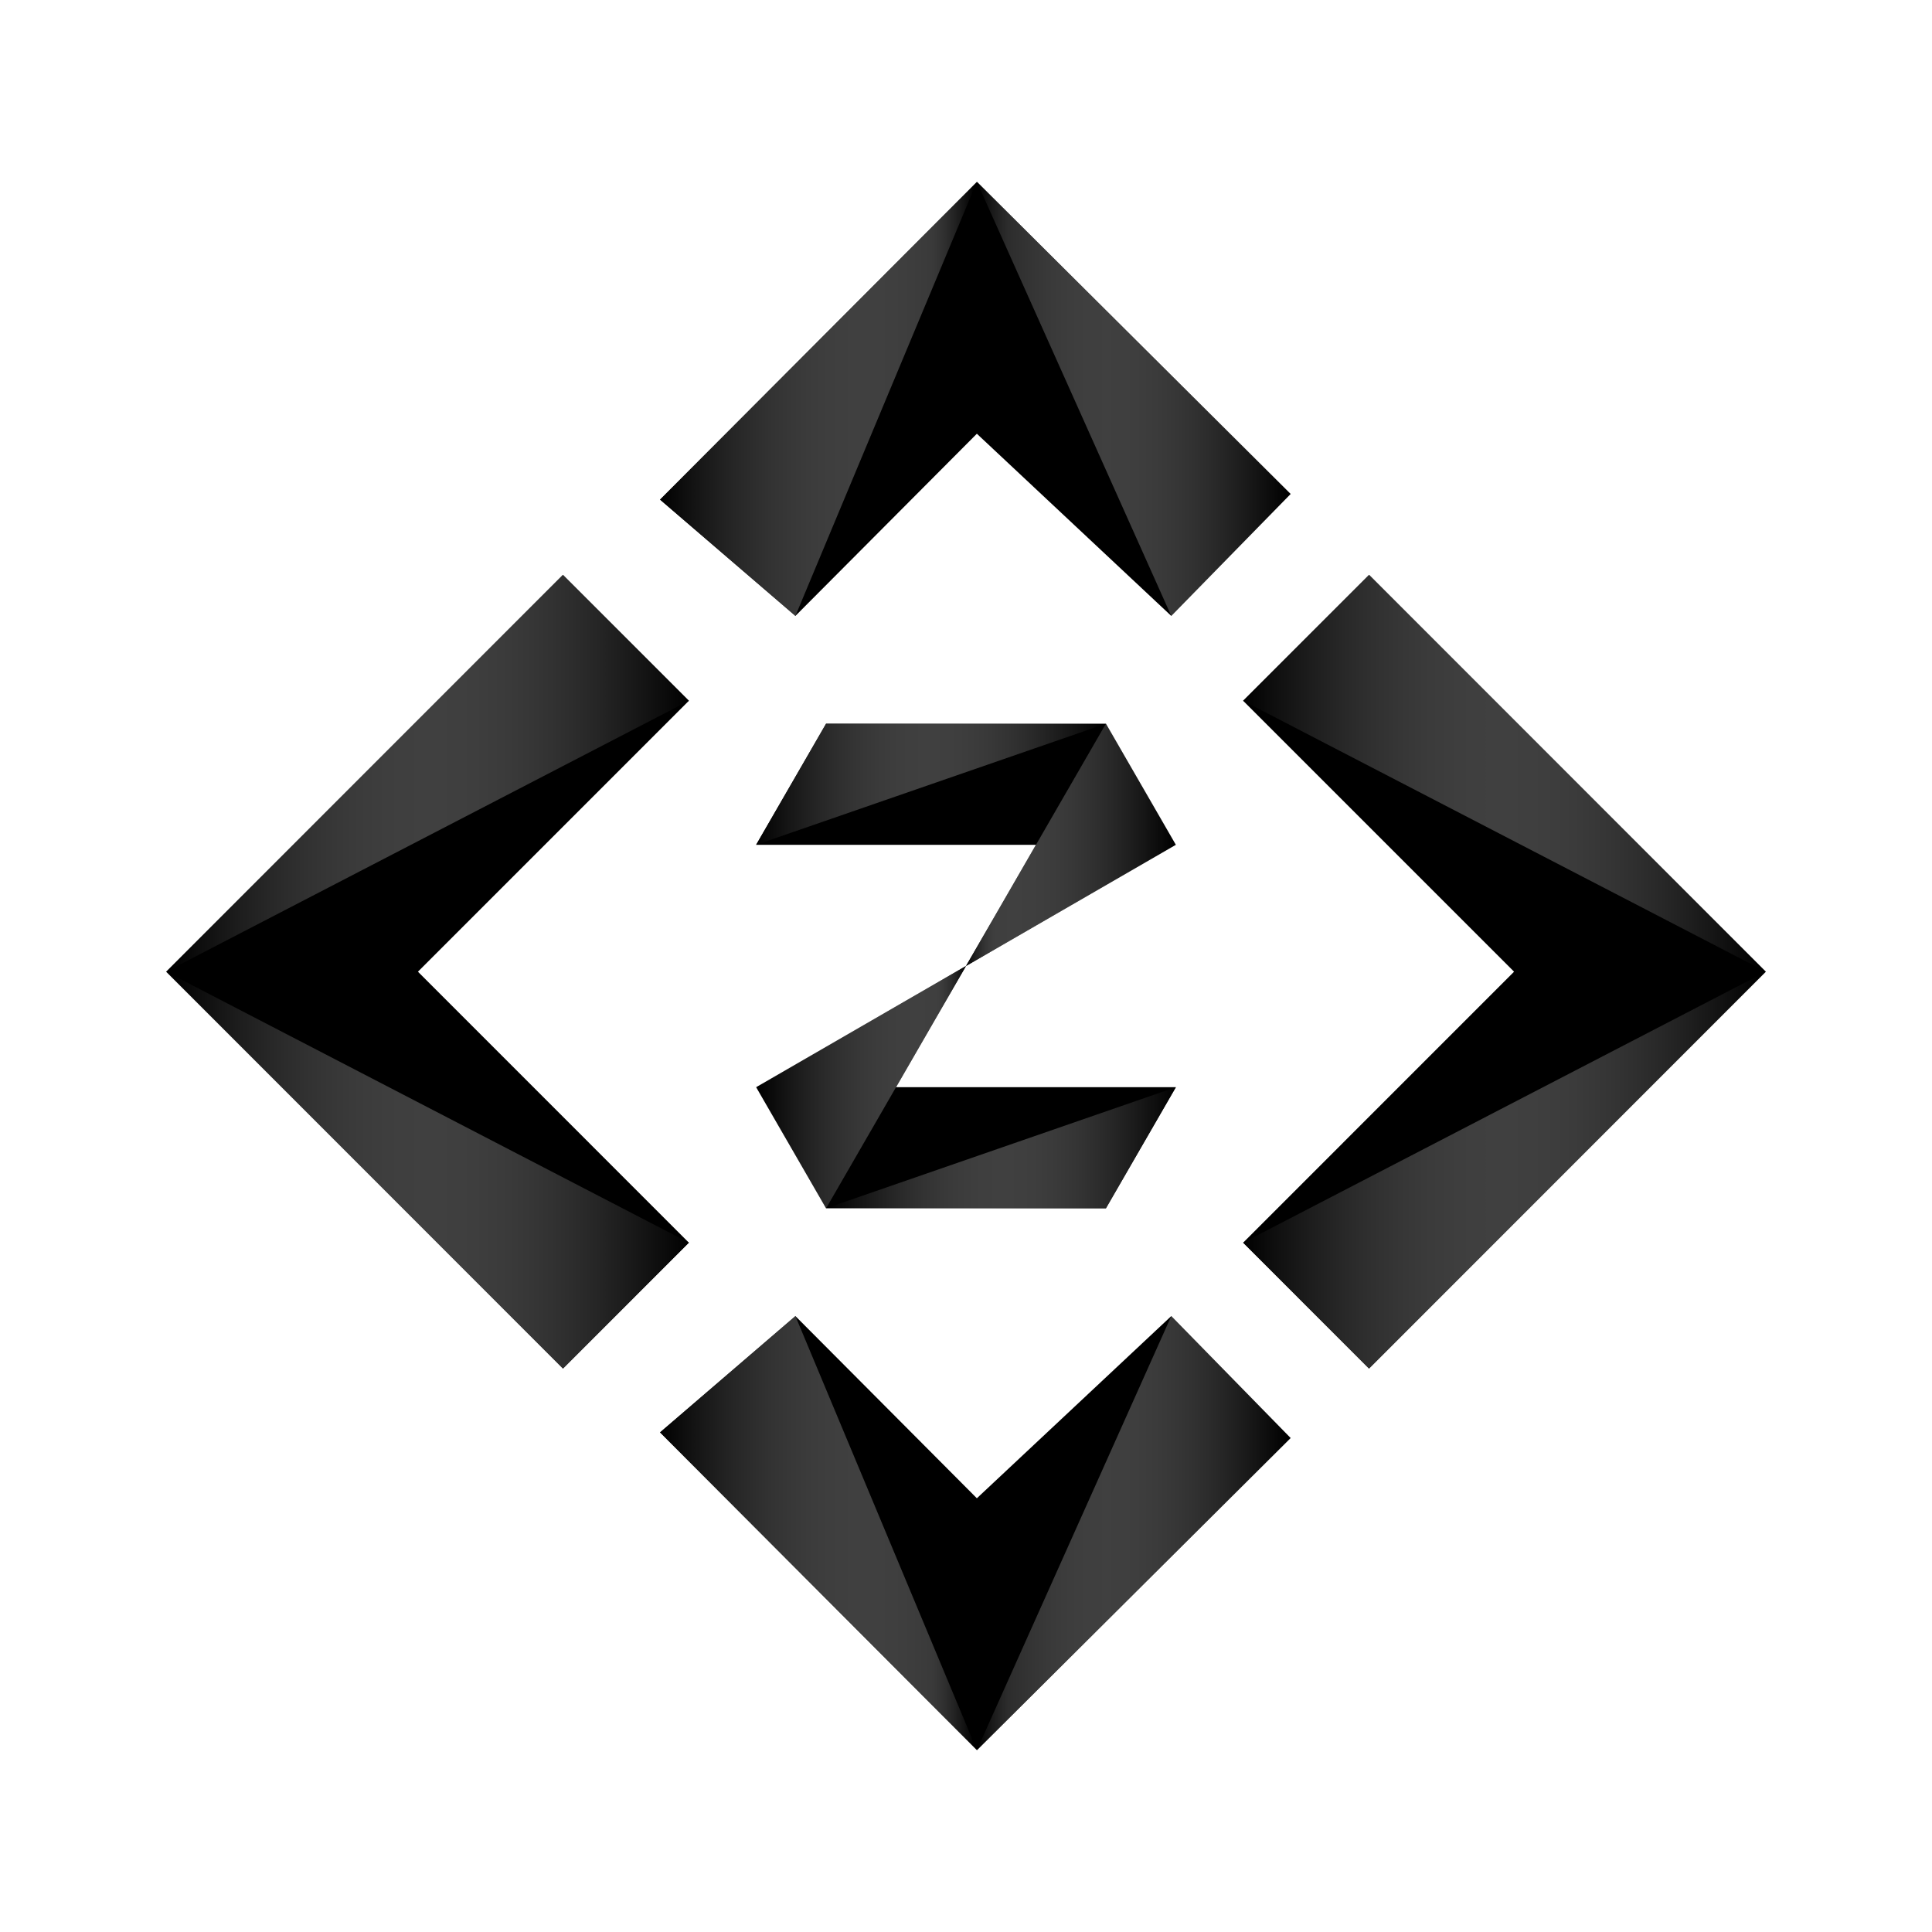 <svg id="Layer_2" data-name="Layer 2" xmlns="http://www.w3.org/2000/svg" xmlns:xlink="http://www.w3.org/1999/xlink" viewBox="0 0 400 400">
  <defs>
    <style>
      .cls-1 {
        fill: url(#linear-gradient-12);
      }

      .cls-1, .cls-2, .cls-3, .cls-4, .cls-5, .cls-6, .cls-7, .cls-8, .cls-9, .cls-10, .cls-11, .cls-12, .cls-13 {
        stroke-width: 0px;
      }

      .cls-2 {
        fill: url(#linear-gradient);
      }

      .cls-3 {
        fill: url(#linear-gradient-6);
      }

      .cls-5 {
        fill: url(#linear-gradient-11);
      }

      .cls-6 {
        fill: url(#linear-gradient-5);
      }

      .cls-7 {
        fill: url(#linear-gradient-2);
      }

      .cls-8 {
        fill: url(#linear-gradient-7);
      }

      .cls-9 {
        fill: url(#linear-gradient-3);
      }

      .cls-10 {
        fill: url(#linear-gradient-9);
      }

      .cls-11 {
        fill: url(#linear-gradient-8);
      }

      .cls-12 {
        fill: url(#linear-gradient-10);
      }

      .cls-13 {
        fill: url(#linear-gradient-4);
      }
    </style>
    <linearGradient id="linear-gradient" x1="136.66" y1="82.59" x2="202.25" y2="82.59" gradientUnits="userSpaceOnUse">
      <stop offset="0" stop-color="#000"/>
      <stop offset=".86" stop-color="#a9a9a9" stop-opacity=".34"/>
      <stop offset=".99" stop-color="#fff" stop-opacity="0"/>
    </linearGradient>
    <linearGradient id="linear-gradient-2" x1="202.25" y1="82.59" x2="267.22" y2="82.59" gradientUnits="userSpaceOnUse">
      <stop offset="0" stop-color="#000"/>
      <stop offset=".1" stop-color="#3a3a3a" stop-opacity=".77"/>
      <stop offset=".99" stop-color="#fff" stop-opacity="0"/>
    </linearGradient>
    <linearGradient id="linear-gradient-3" y1="1565.21" y2="1565.21" gradientTransform="translate(0 1882.62) scale(1 -1)" xlink:href="#linear-gradient"/>
    <linearGradient id="linear-gradient-4" y1="1565.21" y2="1565.21" gradientTransform="translate(0 1882.62) scale(1 -1)" xlink:href="#linear-gradient-2"/>
    <linearGradient id="linear-gradient-5" x1="257.38" y1="242.27" x2="365.61" y2="242.27" gradientUnits="userSpaceOnUse">
      <stop offset="0" stop-color="#000"/>
      <stop offset=".99" stop-color="#fff" stop-opacity="0"/>
    </linearGradient>
    <linearGradient id="linear-gradient-6" y1="160.1" y2="160.1" xlink:href="#linear-gradient-5"/>
    <linearGradient id="linear-gradient-7" x1="4972.21" x2="5080.44" gradientTransform="translate(5114.84) rotate(-180) scale(1 -1)" xlink:href="#linear-gradient-5"/>
    <linearGradient id="linear-gradient-8" x1="4972.21" y1="160.1" x2="5080.44" y2="160.1" gradientTransform="translate(5114.84) rotate(-180) scale(1 -1)" xlink:href="#linear-gradient-5"/>
    <linearGradient id="linear-gradient-9" x1="156.55" y1="162.37" x2="228.97" y2="162.37" gradientUnits="userSpaceOnUse">
      <stop offset="0" stop-color="#000"/>
      <stop offset=".99" stop-color="#fff" stop-opacity="0"/>
    </linearGradient>
    <linearGradient id="linear-gradient-10" x1="200" y1="174.91" x2="243.45" y2="174.91" gradientUnits="userSpaceOnUse">
      <stop offset="0" stop-color="#000"/>
      <stop offset=".14" stop-color="#707070" stop-opacity=".56"/>
      <stop offset=".99" stop-color="#fff" stop-opacity="0"/>
    </linearGradient>
    <linearGradient id="linear-gradient-11" x1="4339.26" y1="2101.61" x2="4411.68" y2="2101.61" gradientTransform="translate(4582.71 2339.25) rotate(-180)" xlink:href="#linear-gradient-9"/>
    <linearGradient id="linear-gradient-12" x1="4382.71" y1="2114.16" x2="4426.16" y2="2114.16" gradientTransform="translate(4582.71 2339.25) rotate(-180)" xlink:href="#linear-gradient-10"/>
  </defs>
  <g>
    <g>
      <polygon class="cls-4" points="242.5 127.52 202.25 89.8 164.68 127.52 136.66 103.44 202.25 37.65 267.22 102.27 242.5 127.52"/>
      <polygon class="cls-2" points="164.68 127.52 202.25 37.65 136.66 103.44 164.68 127.52"/>
      <polygon class="cls-7" points="267.22 102.27 202.25 37.65 242.5 127.52 267.22 102.27"/>
    </g>
    <g>
      <polygon class="cls-4" points="242.5 272.48 202.25 310.2 164.68 272.48 136.66 296.56 202.25 362.35 267.22 297.73 242.5 272.48"/>
      <polygon class="cls-9" points="164.68 272.48 202.25 362.35 136.66 296.56 164.68 272.48"/>
      <polygon class="cls-13" points="267.22 297.73 202.25 362.35 242.5 272.48 267.22 297.73"/>
    </g>
    <g>
      <polygon class="cls-4" points="313.47 201.18 257.38 257.28 283.44 283.35 365.61 201.18 283.45 119.02 257.38 145.09 313.47 201.18"/>
      <polygon class="cls-6" points="257.38 257.28 365.61 201.18 283.44 283.35 257.38 257.28"/>
      <polygon class="cls-3" points="365.61 201.18 257.38 145.09 283.45 119.02 365.61 201.18"/>
    </g>
    <g>
      <polygon class="cls-4" points="86.53 201.18 142.62 257.28 116.56 283.35 34.39 201.18 116.55 119.02 142.62 145.09 86.53 201.18"/>
      <polygon class="cls-8" points="142.62 257.28 34.39 201.18 116.56 283.35 142.62 257.28"/>
      <polygon class="cls-11" points="34.39 201.18 142.62 145.09 116.55 119.02 34.39 201.18"/>
    </g>
  </g>
  <g>
    <g>
      <polygon class="cls-4" points="171.03 149.83 156.55 174.91 185.51 174.91 185.52 174.91 214.48 174.91 200 200 243.45 174.91 228.97 149.83 200 149.83 171.03 149.83"/>
      <polygon class="cls-10" points="171.03 149.83 156.55 174.91 228.97 149.83 171.03 149.83"/>
      <polygon class="cls-12" points="200 200 243.45 174.91 228.97 149.83 200 200"/>
    </g>
    <g>
      <polygon class="cls-4" points="228.97 250.17 243.45 225.09 214.49 225.09 214.48 225.09 185.52 225.09 200 200 156.55 225.09 171.03 250.17 200 250.17 228.97 250.17"/>
      <polygon class="cls-5" points="228.97 250.17 243.45 225.09 171.03 250.17 228.97 250.17"/>
      <polygon class="cls-1" points="200 200 156.55 225.09 171.03 250.17 200 200"/>
    </g>
  </g>
</svg>